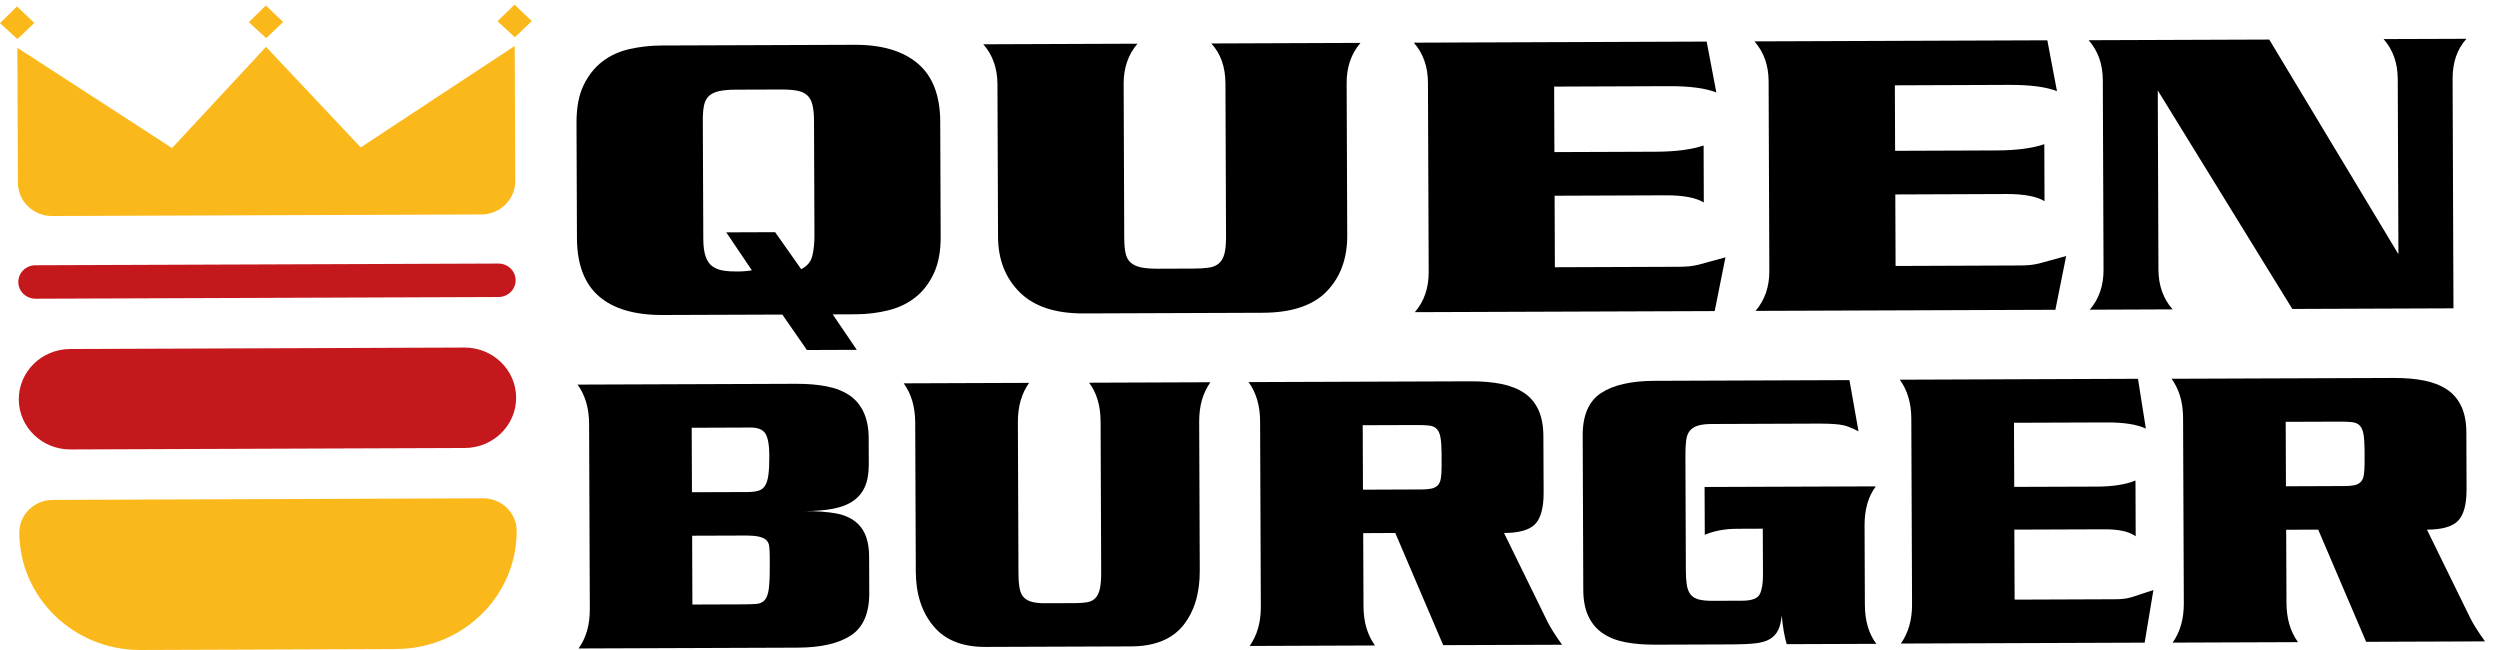 <svg width="150" height="39" viewBox="0 0 150 39" fill="none" xmlns="http://www.w3.org/2000/svg">
<g id="Group">
<path id="Vector" d="M48.416 21.001L46.94 18.874L39.755 18.9C38.077 18.905 36.804 18.53 35.934 17.775C35.063 17.02 34.623 15.855 34.617 14.288L34.591 7.379C34.588 6.459 34.728 5.701 35.016 5.11C35.304 4.519 35.68 4.045 36.149 3.687C36.615 3.329 37.16 3.082 37.777 2.943C38.395 2.804 39.032 2.733 39.691 2.73L51.276 2.688C52.913 2.682 54.177 3.057 55.068 3.812C55.959 4.567 56.408 5.732 56.414 7.299L56.44 14.208C56.443 15.08 56.306 15.813 56.029 16.404C55.752 16.994 55.386 17.474 54.928 17.837C54.471 18.204 53.926 18.462 53.3 18.619C52.671 18.775 52.019 18.854 51.34 18.857L49.963 18.863L51.407 20.99L48.413 21.001H48.416ZM48.067 16.154C48.425 15.975 48.649 15.711 48.736 15.364C48.824 15.018 48.867 14.6 48.867 14.115L48.841 7.254C48.841 6.868 48.809 6.547 48.748 6.297C48.687 6.047 48.582 5.854 48.431 5.715C48.282 5.578 48.075 5.485 47.816 5.439C47.557 5.391 47.237 5.368 46.858 5.371L44.135 5.38C43.736 5.38 43.407 5.411 43.148 5.468C42.888 5.524 42.684 5.624 42.536 5.76C42.387 5.899 42.288 6.09 42.239 6.331C42.189 6.572 42.166 6.888 42.169 7.277L42.198 14.333C42.198 14.771 42.245 15.12 42.338 15.387C42.428 15.654 42.565 15.85 42.746 15.98C42.926 16.108 43.139 16.193 43.389 16.233C43.64 16.273 43.922 16.293 44.243 16.29C44.441 16.29 44.621 16.281 44.781 16.264C44.942 16.247 45.049 16.23 45.111 16.216L43.576 13.941L46.508 13.93L48.075 16.154H48.067Z" fill="black"/>
<path id="Vector_2" d="M67.419 5.025L67.454 14.237C67.454 14.626 67.481 14.941 67.533 15.183C67.582 15.424 67.684 15.614 67.836 15.751C67.987 15.887 68.191 15.983 68.45 16.04C68.71 16.097 69.039 16.123 69.438 16.123L71.622 16.114C71.963 16.114 72.257 16.097 72.504 16.063C72.755 16.029 72.959 15.949 73.116 15.819C73.276 15.688 73.39 15.498 73.46 15.248C73.529 14.998 73.562 14.654 73.562 14.217L73.527 5.005C73.524 4.02 73.241 3.219 72.679 2.608L81.629 2.574C81.073 3.222 80.796 4.025 80.799 4.977L80.834 14.118C80.84 15.509 80.429 16.628 79.605 17.48C78.781 18.332 77.499 18.761 75.763 18.766L65.017 18.806C63.322 18.812 62.04 18.389 61.181 17.534C60.319 16.679 59.885 15.566 59.882 14.194L59.847 5.053C59.844 4.099 59.562 3.301 58.999 2.657L68.249 2.622C67.693 3.27 67.416 4.074 67.419 5.025Z" fill="black"/>
<path id="Vector_3" d="M93.267 9.126L99.374 9.103C100.551 9.097 101.5 8.975 102.217 8.728L102.228 12.147C101.748 11.858 100.988 11.716 99.951 11.719L93.276 11.744L93.293 16.035L100.688 16.007C100.926 16.007 101.142 15.998 101.331 15.981C101.521 15.964 101.716 15.93 101.914 15.882C102.112 15.833 102.336 15.771 102.587 15.697C102.837 15.623 103.149 15.538 103.527 15.439L102.881 18.665L84.891 18.73C85.447 18.082 85.724 17.282 85.721 16.327L85.677 4.957C85.674 4.003 85.392 3.205 84.83 2.56L102.4 2.495L102.98 5.548C102.339 5.292 101.381 5.164 100.105 5.17L93.249 5.196L93.264 9.123L93.267 9.126Z" fill="black"/>
<path id="Vector_4" d="M113.709 9.049L119.817 9.026C120.993 9.02 121.943 8.898 122.659 8.651L122.671 12.07C122.19 11.781 121.43 11.639 120.393 11.641L113.718 11.667L113.735 15.958L121.13 15.929C121.369 15.929 121.584 15.921 121.774 15.904C121.963 15.887 122.158 15.853 122.356 15.805C122.554 15.756 122.778 15.694 123.029 15.62C123.279 15.546 123.591 15.461 123.97 15.361L123.323 18.587L105.333 18.653C105.889 18.005 106.166 17.204 106.16 16.25L106.117 4.88C106.114 3.926 105.831 3.128 105.269 2.483L122.84 2.418L123.419 5.471C122.778 5.215 121.82 5.087 120.545 5.093L113.692 5.119L113.706 9.046L113.709 9.049Z" fill="black"/>
<path id="Vector_5" d="M143.905 15.24L143.865 4.741C143.862 3.787 143.579 2.989 143.017 2.345L147.986 2.328C147.429 2.944 147.153 3.745 147.156 4.73L147.208 18.5L137.539 18.537L129.466 5.426L129.506 16.166C129.509 17.12 129.792 17.918 130.354 18.562L125.385 18.582C125.942 17.935 126.218 17.131 126.212 16.18L126.169 4.81C126.166 3.855 125.883 3.057 125.321 2.413L136.155 2.373L143.9 15.243L143.905 15.24Z" fill="black"/>
<path id="Vector_6" d="M52.147 33.384L52.156 35.568C52.162 36.786 51.795 37.638 51.058 38.124C50.321 38.609 49.255 38.854 47.86 38.859L34.716 38.908C35.168 38.274 35.392 37.491 35.389 36.556L35.346 25.425C35.343 24.49 35.112 23.709 34.655 23.076L47.799 23.028C48.48 23.028 49.089 23.079 49.625 23.187C50.161 23.295 50.612 23.477 50.979 23.726C51.346 23.979 51.626 24.317 51.824 24.743C52.019 25.169 52.121 25.692 52.121 26.308L52.127 27.875C52.127 28.415 52.048 28.861 51.888 29.218C51.728 29.576 51.486 29.86 51.16 30.076C50.837 30.292 50.435 30.442 49.957 30.53C49.48 30.618 48.914 30.664 48.265 30.667C49.043 30.664 49.692 30.712 50.213 30.814C50.732 30.917 51.157 31.124 51.483 31.439C51.923 31.865 52.144 32.513 52.147 33.384ZM44.878 29.52C45.12 29.52 45.326 29.494 45.498 29.446C45.667 29.397 45.801 29.298 45.9 29.148C45.996 28.997 46.066 28.778 46.104 28.494C46.142 28.21 46.162 27.83 46.159 27.356C46.159 26.708 46.078 26.259 45.923 26.015C45.769 25.771 45.472 25.649 45.032 25.652L41.502 25.666L41.517 29.534L44.878 29.522V29.52ZM44.587 36.261C44.91 36.261 45.178 36.25 45.39 36.235C45.6 36.218 45.766 36.139 45.889 35.997C46.011 35.855 46.089 35.628 46.13 35.321C46.168 35.011 46.188 34.566 46.185 33.981V33.387C46.183 33.149 46.174 32.953 46.156 32.794C46.139 32.635 46.081 32.51 45.985 32.413C45.888 32.319 45.74 32.248 45.545 32.2C45.35 32.155 45.073 32.132 44.718 32.132L41.529 32.143L41.543 36.272L44.587 36.261Z" fill="black"/>
<path id="Vector_7" d="M61.073 25.329L61.108 34.348C61.108 34.728 61.131 35.035 61.172 35.274C61.213 35.509 61.294 35.697 61.417 35.83C61.539 35.964 61.705 36.057 61.918 36.114C62.127 36.168 62.395 36.197 62.722 36.194L64.498 36.188C64.775 36.188 65.014 36.171 65.215 36.137C65.418 36.106 65.585 36.026 65.713 35.898C65.841 35.771 65.934 35.586 65.989 35.339C66.045 35.095 66.074 34.757 66.071 34.331L66.036 25.312C66.033 24.346 65.803 23.566 65.346 22.963L72.624 22.935C72.172 23.571 71.948 24.355 71.951 25.286L71.986 34.234C71.992 35.595 71.66 36.691 70.99 37.526C70.32 38.358 69.277 38.778 67.868 38.784L59.128 38.815C57.747 38.821 56.707 38.406 56.008 37.568C55.307 36.733 54.954 35.64 54.948 34.297L54.913 25.349C54.91 24.415 54.68 23.634 54.223 23L61.746 22.972C61.294 23.605 61.07 24.392 61.073 25.323" fill="black"/>
<path id="Vector_8" d="M81.792 31.994L81.81 36.384C81.813 37.318 82.043 38.099 82.5 38.729L74.977 38.758C75.429 38.124 75.653 37.341 75.65 36.406L75.606 25.275C75.603 24.34 75.373 23.559 74.916 22.926L88.281 22.878C88.945 22.878 89.548 22.929 90.084 23.037C90.62 23.145 91.074 23.327 91.45 23.576C91.826 23.829 92.108 24.167 92.306 24.593C92.501 25.019 92.6 25.542 92.603 26.158L92.618 29.551C92.621 30.454 92.452 31.082 92.114 31.44C91.776 31.797 91.15 31.976 90.241 31.979L92.842 37.287C93.022 37.65 93.317 38.116 93.724 38.684L86.592 38.709L83.717 31.979L81.795 31.988L81.792 31.994ZM85.238 29.37C85.497 29.37 85.709 29.352 85.87 29.318C86.033 29.287 86.161 29.222 86.257 29.128C86.353 29.035 86.417 28.895 86.449 28.714C86.481 28.532 86.496 28.291 86.496 27.989V27.206C86.49 26.794 86.47 26.473 86.429 26.246C86.388 26.016 86.312 25.848 86.207 25.738C86.103 25.627 85.954 25.561 85.768 25.536C85.581 25.513 85.342 25.502 85.048 25.502L81.763 25.513L81.778 29.381L85.235 29.367L85.238 29.37Z" fill="black"/>
<path id="Vector_9" d="M111.513 25.88C111.301 25.769 111.103 25.681 110.916 25.61C110.73 25.539 110.538 25.494 110.342 25.471C110.147 25.448 109.932 25.434 109.699 25.425C109.463 25.42 109.192 25.414 108.883 25.417L102.724 25.44C102.365 25.44 102.083 25.474 101.873 25.539C101.663 25.604 101.5 25.706 101.387 25.849C101.273 25.991 101.2 26.181 101.171 26.419C101.139 26.658 101.125 26.95 101.125 27.297L101.151 34.203C101.151 34.535 101.168 34.819 101.203 35.058C101.235 35.296 101.305 35.489 101.413 35.64C101.518 35.79 101.678 35.895 101.891 35.958C102.1 36.02 102.394 36.052 102.767 36.049L104.521 36.043C105.106 36.043 105.461 35.91 105.589 35.648C105.718 35.387 105.782 34.987 105.779 34.45L105.767 31.721L104.232 31.727C103.484 31.73 102.837 31.852 102.287 32.09L102.275 29.219L112.547 29.182C112.096 29.784 111.871 30.568 111.874 31.534L111.892 36.282C111.895 37.247 112.125 38.028 112.582 38.63L107.203 38.65C107.072 38.224 106.97 37.645 106.903 36.918C106.871 37.281 106.801 37.579 106.687 37.809C106.574 38.039 106.408 38.218 106.189 38.346C105.971 38.474 105.683 38.559 105.327 38.599C104.969 38.639 104.532 38.661 104.014 38.664L99.316 38.681C98.652 38.681 98.055 38.636 97.528 38.534C97.001 38.434 96.549 38.255 96.177 38.005C95.801 37.753 95.512 37.415 95.309 36.989C95.105 36.563 95 36.032 94.997 35.398L94.962 26.141C94.956 24.923 95.323 24.071 96.06 23.585C96.797 23.1 97.863 22.855 99.258 22.85L110.966 22.807L111.513 25.891V25.88Z" fill="black"/>
<path id="Vector_10" d="M120.851 29.213L125.817 29.196C126.775 29.194 127.544 29.072 128.129 28.83L128.141 32.178C127.75 31.894 127.133 31.755 126.288 31.758L120.86 31.778L120.877 35.978L126.891 35.955C127.086 35.955 127.261 35.947 127.415 35.929C127.57 35.912 127.727 35.881 127.89 35.833C128.05 35.785 128.234 35.725 128.438 35.654C128.642 35.583 128.895 35.498 129.204 35.401L128.679 38.559L114.05 38.613C114.502 37.98 114.726 37.193 114.723 36.262L114.679 25.13C114.677 24.196 114.447 23.415 113.989 22.782L128.278 22.727L128.752 25.718C128.231 25.468 127.453 25.343 126.414 25.346L120.839 25.366L120.854 29.211L120.851 29.213Z" fill="black"/>
<path id="Vector_11" d="M137.171 31.79L137.189 36.18C137.192 37.114 137.422 37.895 137.879 38.529L130.356 38.557C130.808 37.924 131.032 37.137 131.029 36.206L130.985 25.074C130.982 24.14 130.752 23.359 130.295 22.726L143.66 22.677C144.324 22.677 144.927 22.728 145.463 22.836C145.999 22.944 146.453 23.126 146.829 23.376C147.201 23.629 147.487 23.966 147.685 24.392C147.88 24.818 147.982 25.341 147.982 25.957L147.994 29.351C147.997 30.254 147.828 30.881 147.49 31.239C147.149 31.597 146.526 31.776 145.617 31.779L148.218 37.086C148.398 37.45 148.693 37.915 149.1 38.483L141.968 38.509L139.093 31.779L137.171 31.784V31.79ZM140.617 29.166C140.876 29.166 141.088 29.149 141.249 29.115C141.412 29.084 141.54 29.018 141.636 28.925C141.732 28.831 141.796 28.692 141.828 28.51C141.86 28.328 141.875 28.087 141.875 27.786V27.002C141.869 26.59 141.848 26.27 141.808 26.042C141.767 25.812 141.691 25.645 141.586 25.534C141.482 25.423 141.333 25.358 141.147 25.332C140.96 25.31 140.721 25.298 140.427 25.298L137.142 25.31L137.157 29.177L140.614 29.163L140.617 29.166Z" fill="black"/>
<g id="Group 5652">
<path id="Vector_12" d="M23.777 38.943L8.434 38.999C4.43 39.014 1.174 35.861 1.159 31.96C1.156 30.881 2.05 30 3.157 29.994L28.987 29.898C30.094 29.895 30.997 30.767 31 31.846C31.014 35.751 27.782 38.925 23.78 38.94" fill="#FBB81B"/>
<path id="Vector_13" d="M27.89 26.879L4.229 26.967C2.523 26.973 1.133 25.63 1.127 23.965C1.122 22.301 2.499 20.947 4.206 20.941L27.866 20.853C29.573 20.847 30.962 22.191 30.968 23.855C30.974 25.519 29.596 26.873 27.89 26.879Z" fill="#C4181D"/>
<path id="Vector_14" d="M29.914 17.821L2.132 17.923C1.564 17.923 1.101 17.477 1.098 16.923C1.098 16.37 1.555 15.915 2.123 15.915L29.905 15.813C30.473 15.813 30.936 16.259 30.939 16.813C30.939 17.366 30.482 17.818 29.914 17.821Z" fill="#C4181D"/>
<path id="Vector_15" d="M28.876 12.868L3.13 12.961C2 12.967 1.08 12.075 1.074 10.974L1.042 2.866L10.321 8.884L15.962 2.812L21.642 8.844L30.883 2.758L30.915 10.866C30.92 11.967 30.006 12.865 28.876 12.871" fill="#FBB81B"/>
<path id="Vector_16" d="M0 1.387L1.019 0.387L2.059 1.378L1.043 2.347L0 1.387Z" fill="#FBB81B"/>
<path id="Vector_17" d="M14.93 1.33L15.952 0.33L16.989 1.321L15.972 2.289L14.93 1.33Z" fill="#FBB81B"/>
<path id="Vector_18" d="M29.849 1.276L30.871 0.277L31.908 1.268L30.892 2.236L29.849 1.276Z" fill="#FBB81B"/>
</g>
</g>
</svg>

